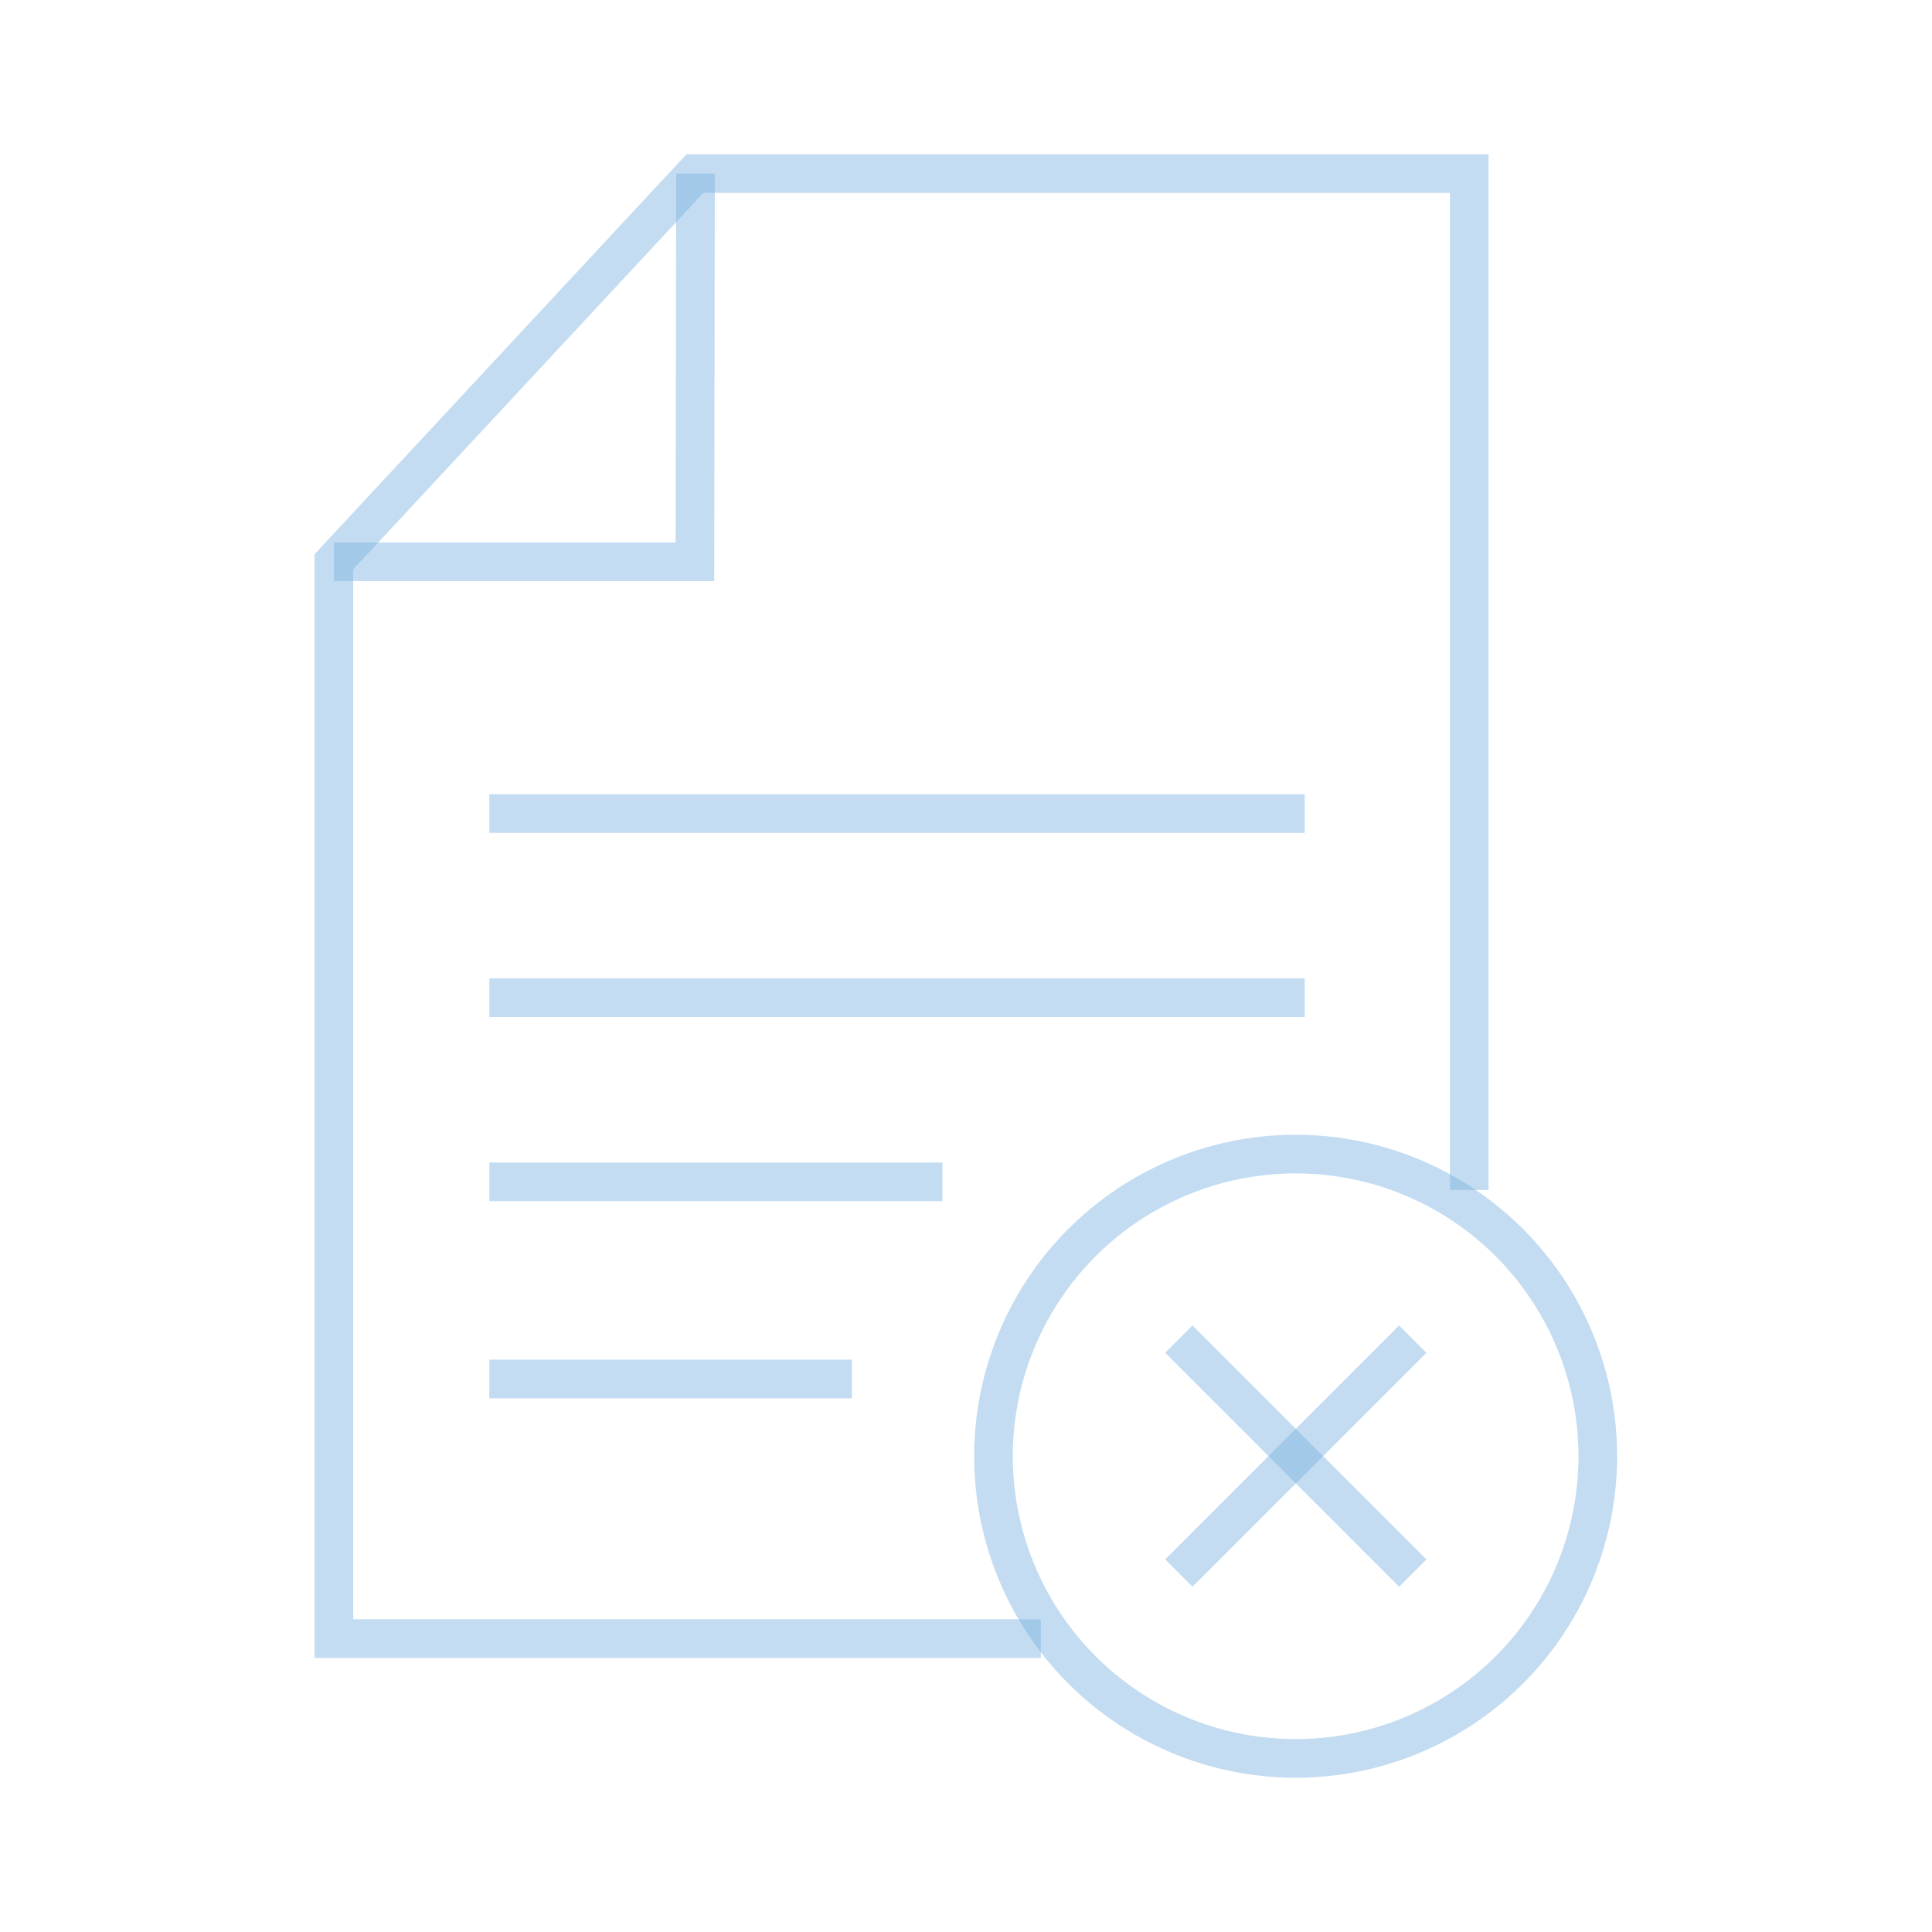<svg viewBox="0 0 64 64" xmlns="http://www.w3.org/2000/svg" stroke-width="1.28" stroke="rgba(127,181,226,0.462)" fill="none">
    <g id="SVGRepo_bgCarrier" stroke-width="0"></g>
    <g id="SVGRepo_tracerCarrier" stroke-linecap="round" stroke-linejoin="round"></g>
    <g id="SVGRepo_iconCarrier">
        <polyline points="34.48 54.28 11.06 54.28 11.06 18.61 23.02 5.75 48.67 5.75 48.67 39.42"></polyline>
        <polyline points="23.04 5.75 23.02 18.61 11.06 18.61"></polyline>
        <line x1="16.21" y1="45.68" x2="28.22" y2="45.68"></line>
        <line x1="16.21" y1="39.15" x2="31.22" y2="39.15"></line>
        <line x1="16.21" y1="33.05" x2="43.22" y2="33.05"></line>
        <line x1="16.21" y1="26.95" x2="43.22" y2="26.95"></line>
        <circle cx="42.92" cy="48.24" r="10.01" stroke-linecap="round"></circle>
        <line x1="39.05" y1="44.36" x2="46.8" y2="52.11"></line>
        <line x1="39.05" y1="52.11" x2="46.8" y2="44.36"></line>
    </g>
</svg>